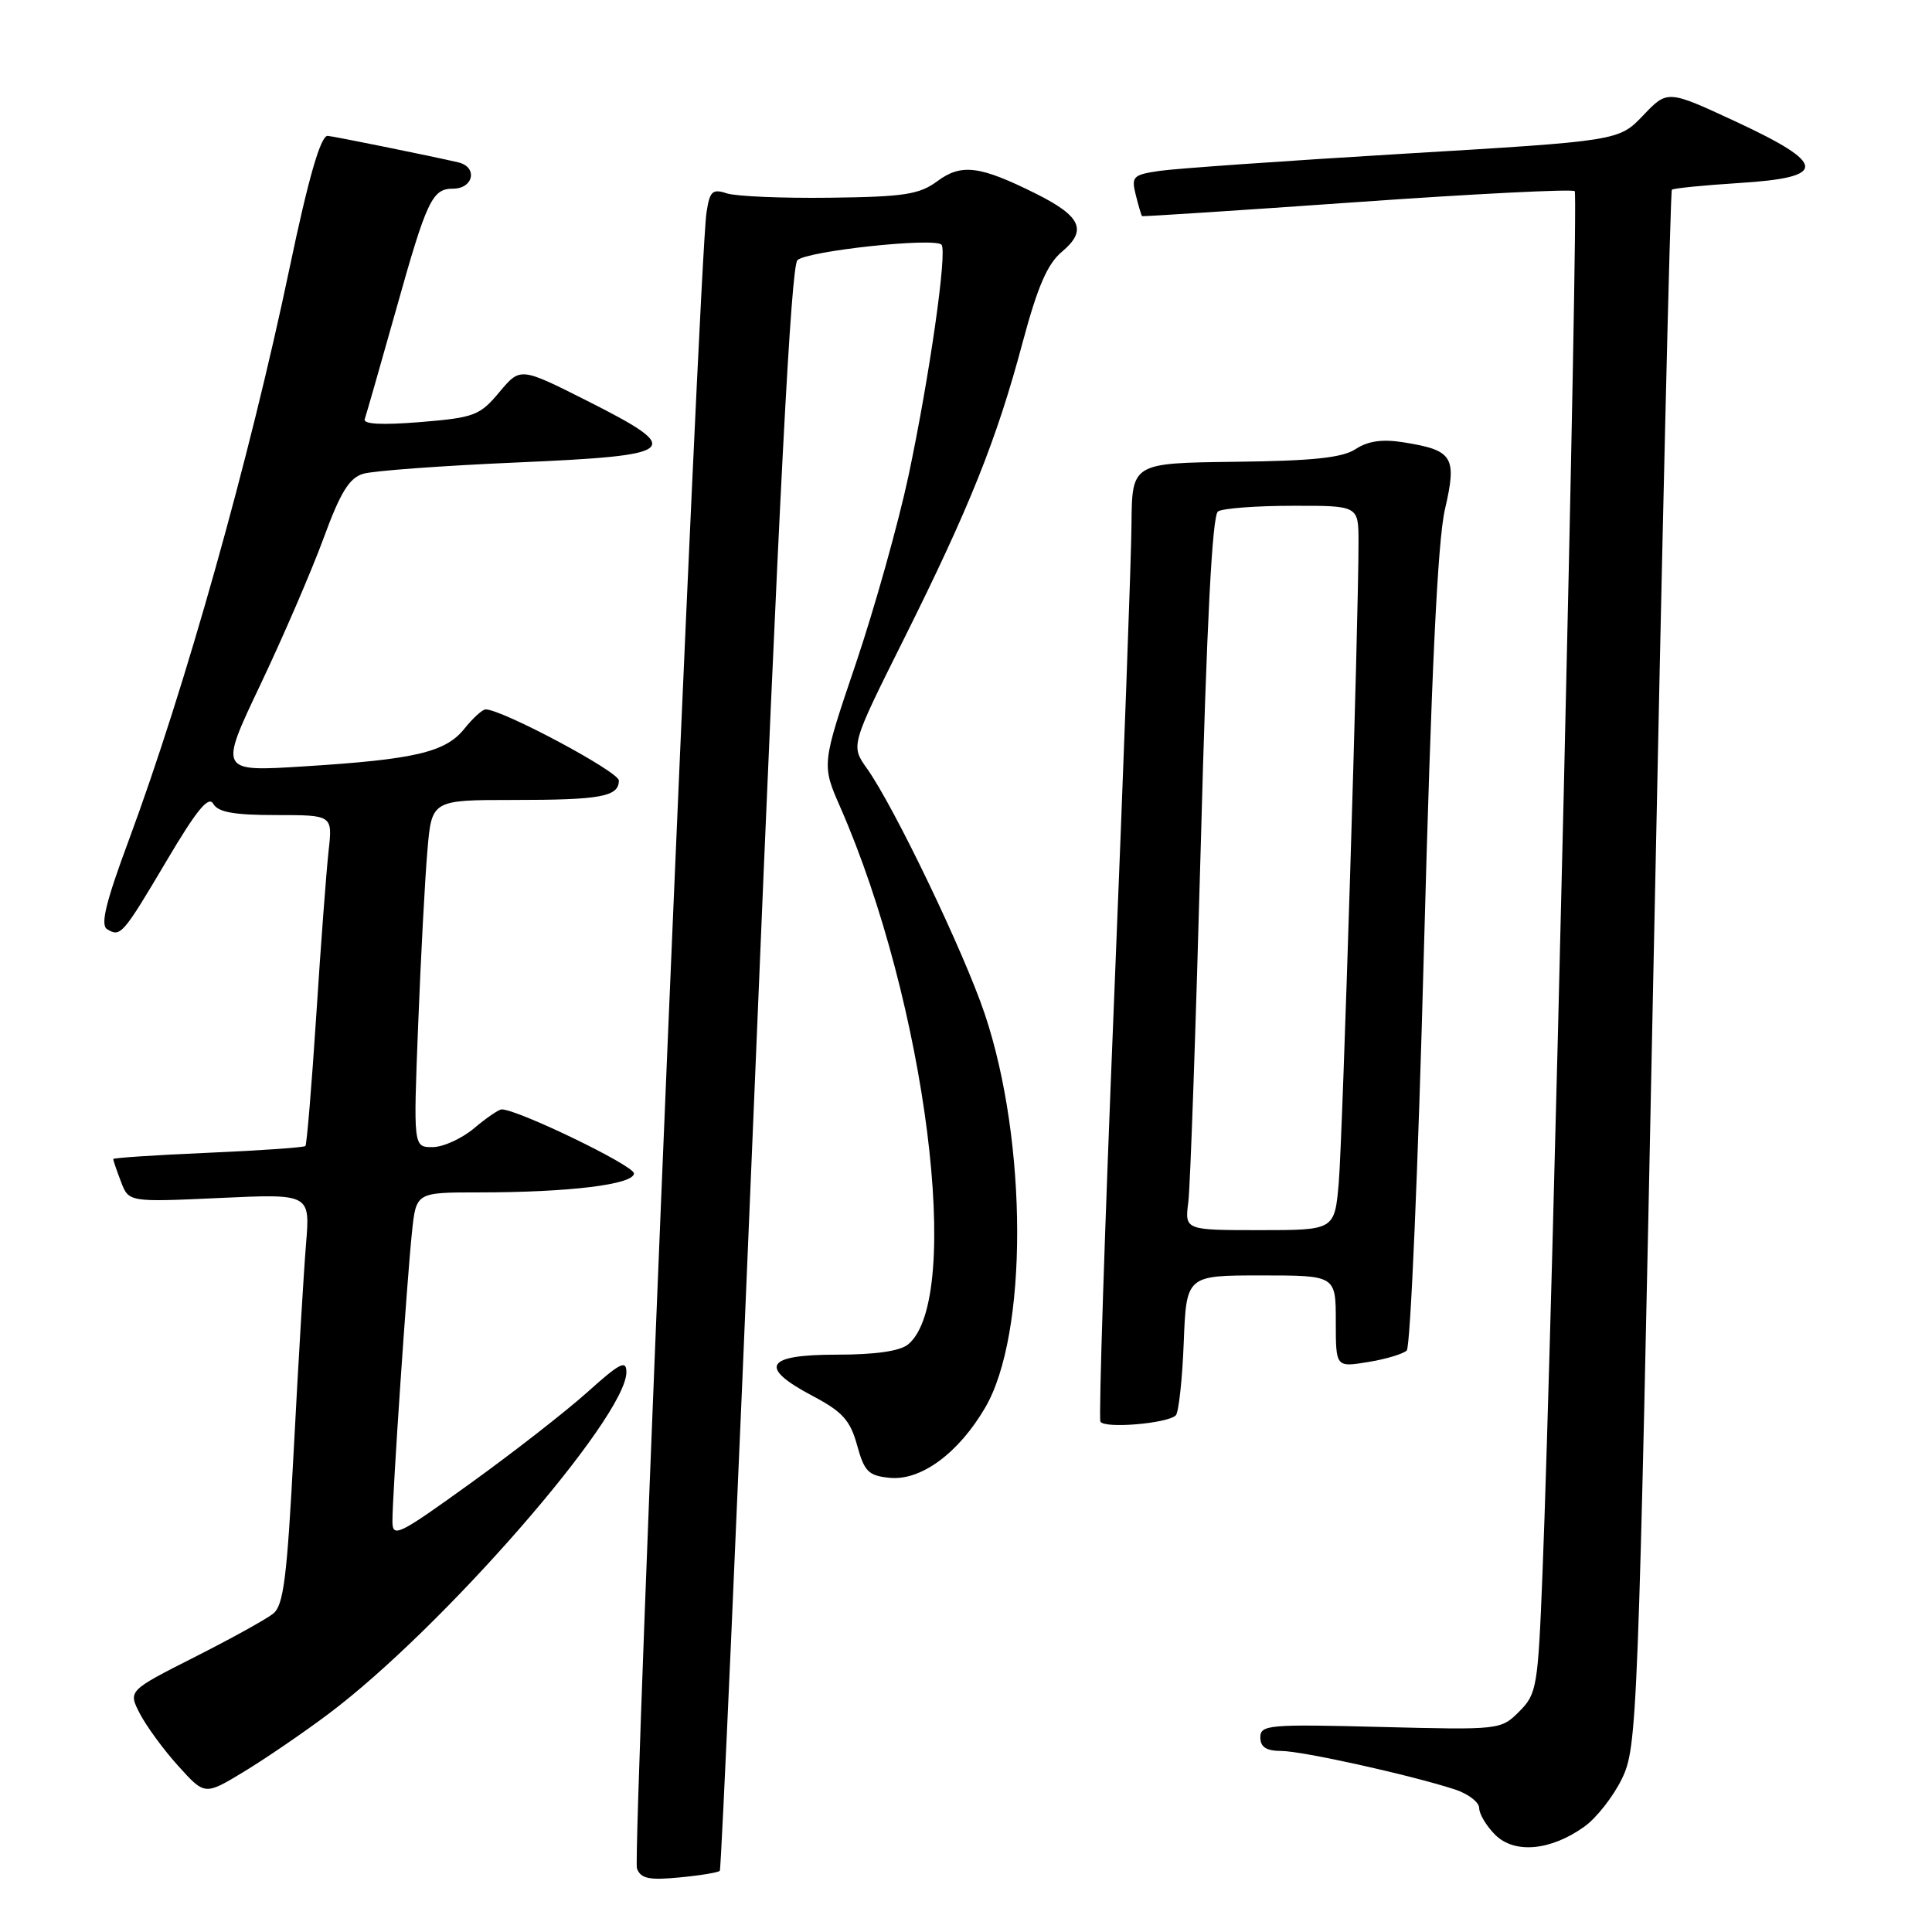 <?xml version="1.0" encoding="UTF-8" standalone="no"?>
<!DOCTYPE svg PUBLIC "-//W3C//DTD SVG 1.1//EN" "http://www.w3.org/Graphics/SVG/1.1/DTD/svg11.dtd" >
<svg xmlns="http://www.w3.org/2000/svg" xmlns:xlink="http://www.w3.org/1999/xlink" version="1.1" viewBox="0 0 256 256">
 <g >
 <path fill="currentColor"
d=" M 95.38 247.89 C 95.57 247.68 97.69 199.84 100.10 141.59 C 103.21 66.11 104.81 35.33 105.66 34.48 C 106.88 33.26 123.77 31.44 124.75 32.42 C 125.55 33.22 123.17 49.87 120.39 63.00 C 119.04 69.33 115.90 80.53 113.41 87.91 C 108.87 101.31 108.87 101.31 111.32 106.91 C 122.71 132.87 127.67 172.05 120.34 178.13 C 119.26 179.03 116.01 179.50 110.85 179.50 C 101.38 179.50 100.44 181.15 107.73 185.00 C 111.63 187.06 112.66 188.20 113.57 191.50 C 114.53 195.00 115.07 195.54 117.90 195.82 C 122.03 196.22 127.00 192.57 130.54 186.52 C 136.22 176.83 136.19 151.35 130.48 134.34 C 127.74 126.18 118.48 106.89 114.87 101.82 C 112.72 98.80 112.72 98.80 119.78 84.65 C 128.46 67.26 132.07 58.25 135.49 45.42 C 137.49 37.96 138.78 34.97 140.72 33.35 C 144.09 30.52 143.27 28.67 137.30 25.68 C 129.84 21.96 127.40 21.64 124.20 24.01 C 121.82 25.77 119.82 26.08 109.96 26.20 C 103.66 26.28 97.51 26.02 96.30 25.62 C 94.39 24.99 94.04 25.33 93.61 28.20 C 92.64 34.55 83.77 245.95 84.40 247.59 C 84.91 248.93 86.01 249.16 90.04 248.77 C 92.79 248.51 95.20 248.11 95.38 247.89 Z  M 209.92 242.05 C 211.52 240.92 213.77 238.05 214.92 235.68 C 216.94 231.48 217.06 228.53 219.09 128.43 C 220.23 71.82 221.33 25.34 221.53 25.14 C 221.72 24.95 225.73 24.55 230.44 24.25 C 242.23 23.52 242.13 21.75 229.98 16.10 C 220.95 11.91 220.95 11.91 217.73 15.29 C 214.50 18.67 214.50 18.67 186.00 20.37 C 170.32 21.31 155.78 22.33 153.67 22.64 C 150.11 23.16 149.88 23.39 150.50 25.85 C 150.86 27.31 151.24 28.56 151.33 28.64 C 151.42 28.71 164.24 27.88 179.81 26.78 C 195.38 25.68 208.36 25.03 208.66 25.33 C 209.19 25.86 205.68 176.14 204.39 208.42 C 203.79 223.56 203.64 224.45 201.31 226.78 C 198.87 229.22 198.75 229.23 182.93 228.83 C 168.15 228.45 167.00 228.55 167.00 230.21 C 167.00 231.49 167.78 232.00 169.75 232.01 C 172.53 232.01 186.78 235.17 192.75 237.10 C 194.54 237.68 196.00 238.80 196.00 239.58 C 196.00 240.36 196.95 241.95 198.11 243.11 C 200.67 245.67 205.45 245.24 209.92 242.05 Z  M 43.50 227.12 C 58.56 215.84 83.00 187.81 83.00 181.82 C 83.00 180.15 82.13 180.60 77.83 184.47 C 74.98 187.02 68.01 192.46 62.33 196.55 C 52.67 203.51 52.00 203.83 52.00 201.52 C 52.00 197.98 53.93 169.49 54.59 163.25 C 55.14 158.00 55.14 158.00 63.43 158.00 C 75.44 158.00 84.00 156.95 84.00 155.48 C 84.00 154.44 68.61 147.00 66.47 147.00 C 66.10 147.00 64.45 148.12 62.82 149.50 C 61.18 150.88 58.70 152.00 57.31 152.00 C 54.77 152.00 54.77 152.00 55.41 135.75 C 55.76 126.81 56.31 116.46 56.63 112.75 C 57.20 106.00 57.20 106.00 68.02 106.00 C 79.62 106.00 82.00 105.56 82.00 103.42 C 82.00 102.25 66.54 94.00 64.35 94.00 C 63.92 94.00 62.66 95.15 61.54 96.55 C 59.04 99.68 54.99 100.63 40.26 101.55 C 29.02 102.26 29.02 102.26 34.51 90.71 C 37.53 84.35 41.29 75.63 42.87 71.33 C 45.10 65.24 46.27 63.34 48.12 62.78 C 49.43 62.38 58.60 61.71 68.50 61.28 C 90.13 60.34 90.86 59.70 77.72 53.07 C 68.94 48.65 68.94 48.65 66.16 51.97 C 63.58 55.06 62.85 55.34 55.67 55.93 C 50.56 56.34 48.08 56.21 48.33 55.53 C 48.53 54.96 50.40 48.42 52.49 41.00 C 56.54 26.54 57.27 25.00 60.02 25.00 C 62.76 25.00 63.34 22.12 60.71 21.51 C 57.19 20.69 43.92 18.00 43.41 18.00 C 42.48 18.00 40.86 23.62 38.39 35.42 C 33.09 60.74 24.53 91.21 17.03 111.43 C 14.02 119.54 13.28 122.56 14.19 123.12 C 15.97 124.22 16.26 123.87 22.10 114.02 C 26.06 107.32 27.64 105.40 28.26 106.51 C 28.89 107.62 30.99 108.00 36.58 108.00 C 44.07 108.00 44.07 108.00 43.54 112.75 C 43.25 115.36 42.51 125.15 41.91 134.50 C 41.30 143.85 40.65 151.66 40.47 151.85 C 40.28 152.05 34.47 152.45 27.56 152.75 C 20.65 153.05 15.00 153.42 15.00 153.58 C 15.00 153.74 15.46 155.09 16.03 156.58 C 17.06 159.29 17.06 159.29 29.08 158.74 C 41.10 158.18 41.10 158.18 40.55 164.84 C 40.25 168.50 39.52 180.72 38.93 192.00 C 38.03 209.14 37.58 212.72 36.18 213.83 C 35.25 214.57 30.56 217.16 25.73 219.60 C 16.97 224.04 16.97 224.04 18.54 227.08 C 19.41 228.75 21.69 231.87 23.63 234.01 C 27.14 237.90 27.14 237.90 32.32 234.76 C 35.17 233.03 40.20 229.60 43.50 227.12 Z  M 155.80 187.54 C 156.18 187.15 156.66 182.82 156.85 177.92 C 157.20 169.00 157.20 169.00 167.10 169.00 C 177.00 169.00 177.00 169.00 177.00 175.09 C 177.00 181.18 177.00 181.18 181.25 180.48 C 183.59 180.11 185.90 179.41 186.40 178.95 C 186.89 178.48 187.92 154.57 188.68 125.80 C 189.66 89.23 190.49 71.70 191.46 67.50 C 193.08 60.51 192.55 59.66 185.97 58.61 C 183.17 58.16 181.27 58.43 179.64 59.50 C 177.87 60.66 174.00 61.07 163.65 61.19 C 150.00 61.36 150.00 61.36 149.93 69.43 C 149.90 73.87 148.85 102.25 147.62 132.50 C 146.38 162.75 145.57 187.89 145.81 188.37 C 146.31 189.33 154.70 188.63 155.80 187.54 Z  M 157.46 159.25 C 157.72 157.19 158.46 135.93 159.11 112.00 C 159.90 82.37 160.63 68.27 161.39 67.77 C 162.00 67.36 166.44 67.02 171.25 67.02 C 180.00 67.00 180.00 67.00 180.01 71.75 C 180.03 81.98 177.90 150.85 177.39 156.75 C 176.84 163.00 176.84 163.00 166.91 163.00 C 156.98 163.00 156.98 163.00 157.46 159.25 Z "/>
</g>
</svg>